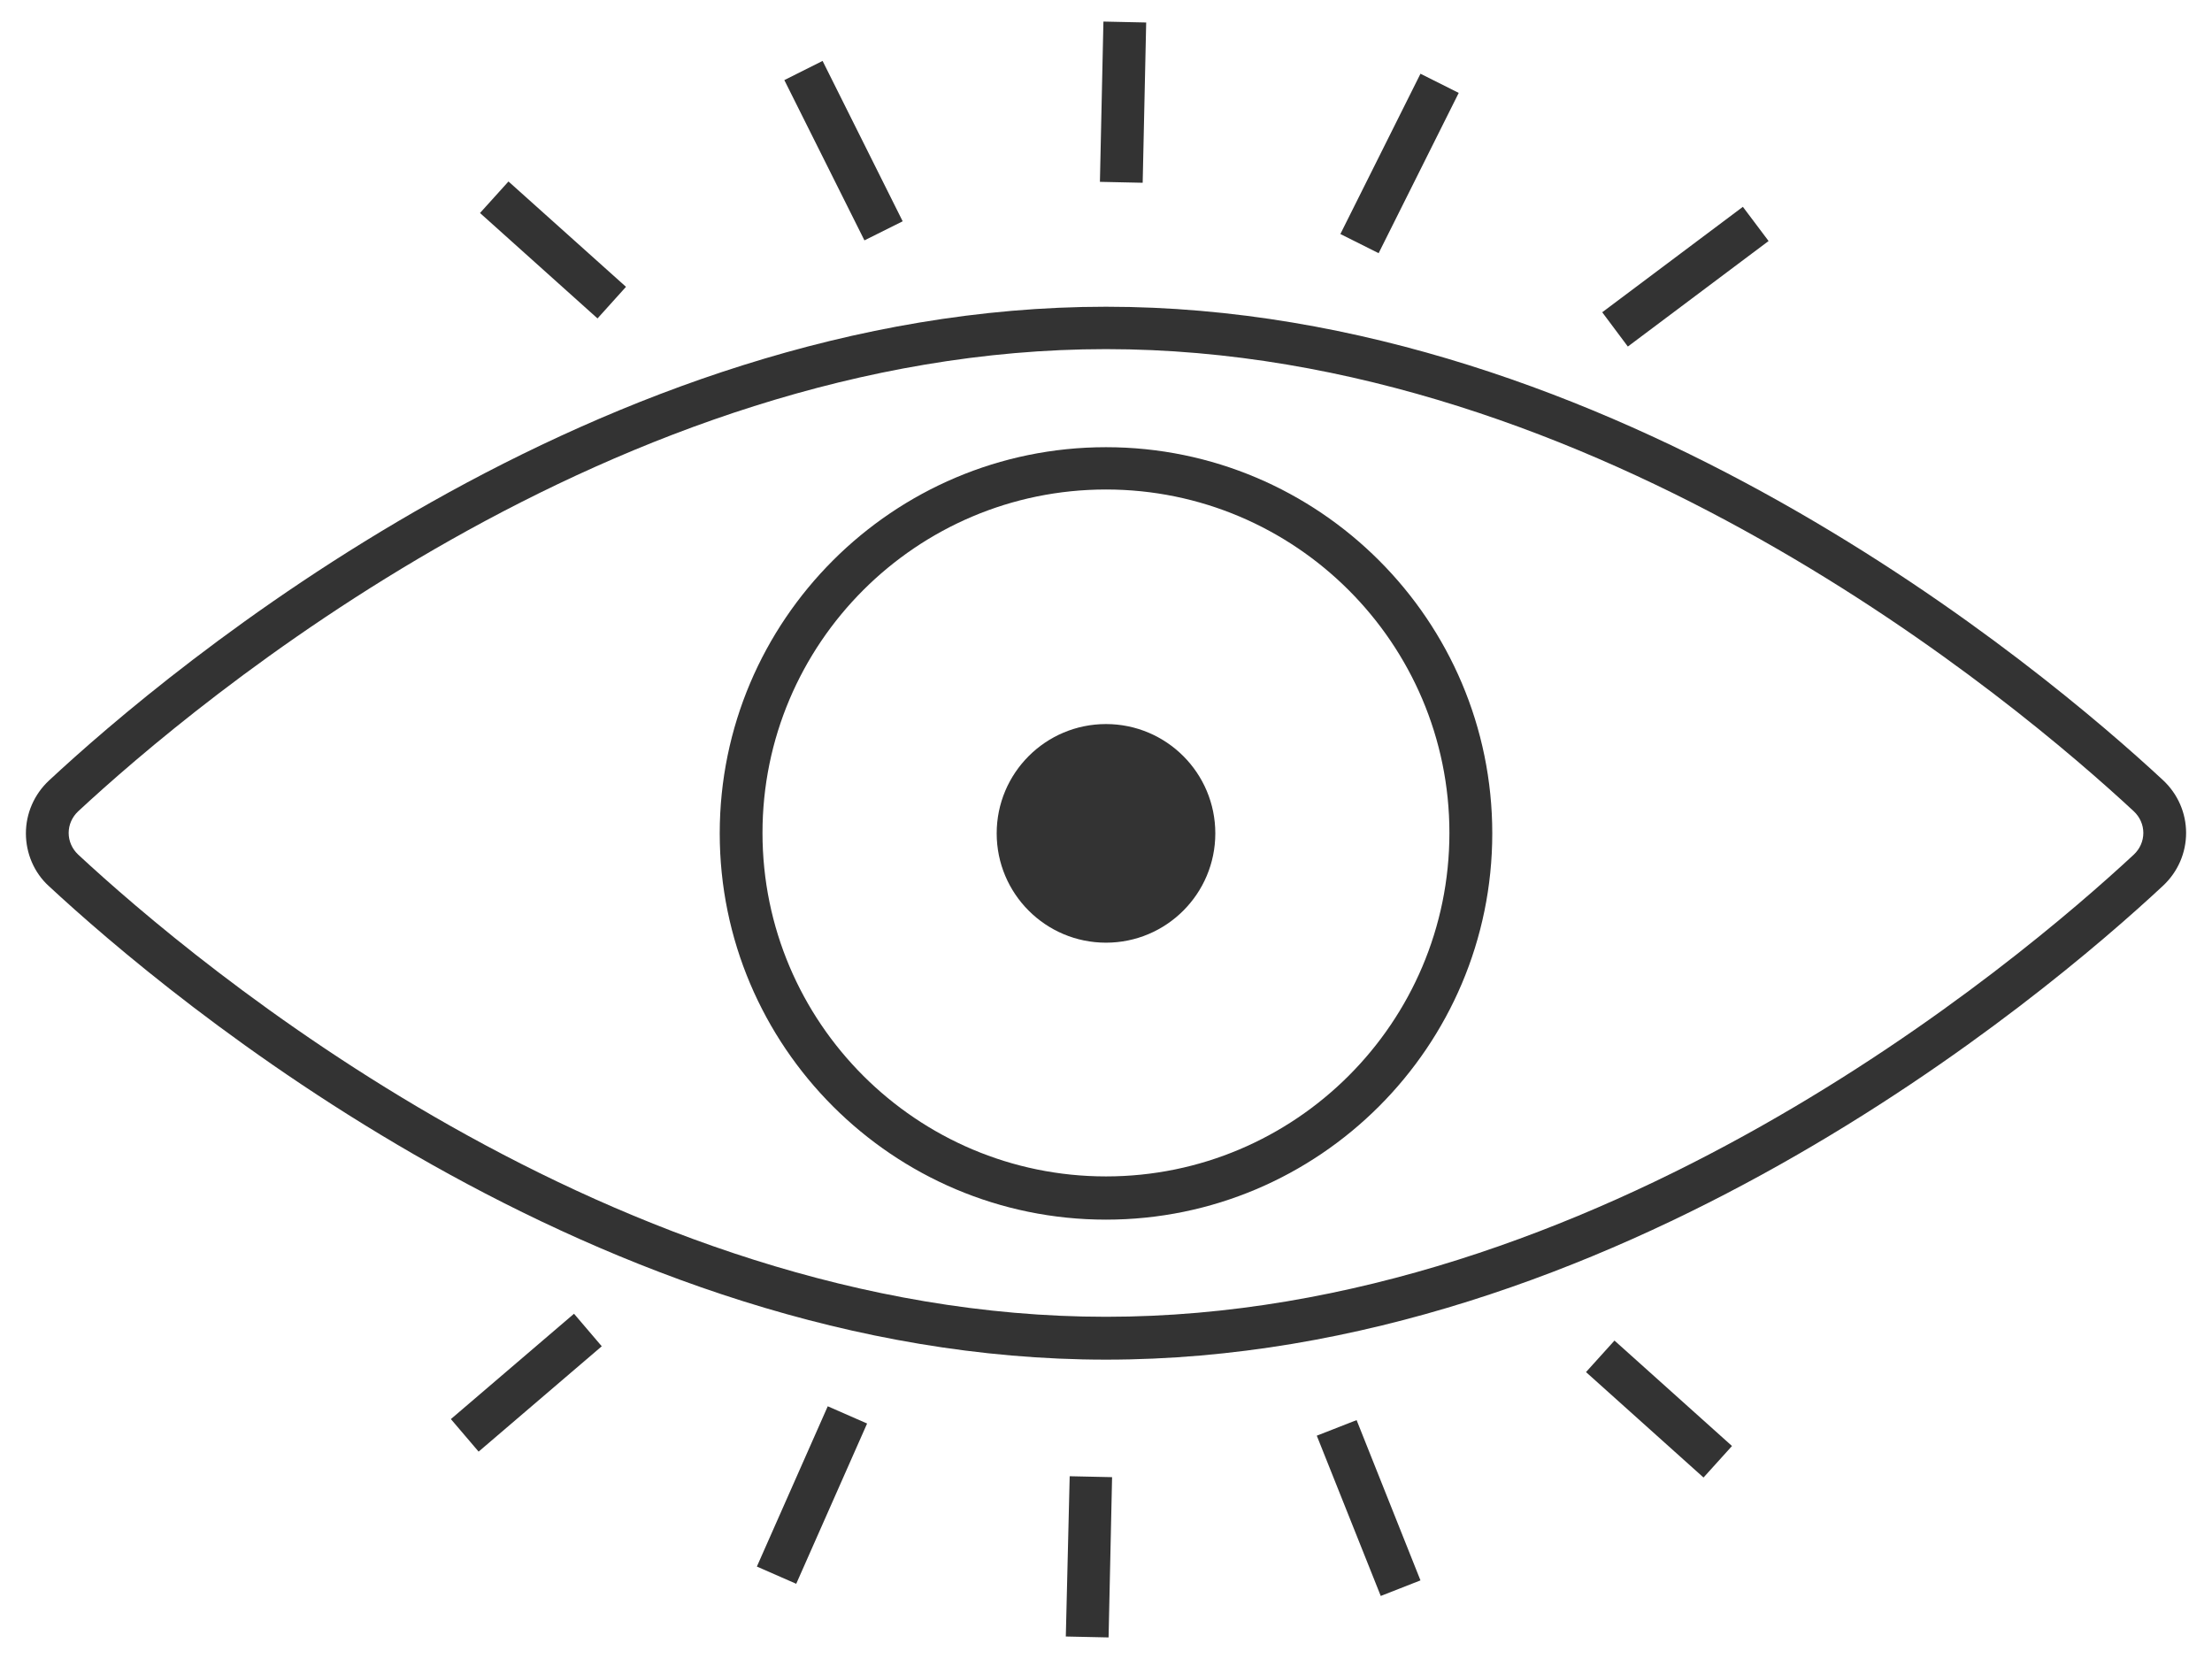 <svg width="24" height="18" viewBox="0 0 24 18" fill="none" xmlns="http://www.w3.org/2000/svg">
<path d="M23.47 8.466C22.172 7.261 17.512 3.328 12 3.328C6.487 3.328 1.828 7.261 0.53 8.47C0.37 8.62 0.281 8.827 0.281 9.042C0.281 9.258 0.37 9.469 0.53 9.614C1.828 10.819 6.487 14.752 12 14.752C17.512 14.752 22.172 10.819 23.47 9.609C23.63 9.459 23.719 9.253 23.719 9.037C23.719 8.822 23.63 8.616 23.47 8.466ZM23.152 9.272C21.886 10.448 17.344 14.287 12 14.287C6.656 14.287 2.114 10.448 0.848 9.272C0.783 9.211 0.745 9.127 0.745 9.037C0.745 8.948 0.783 8.864 0.848 8.803C2.114 7.627 6.661 3.788 12 3.788C17.344 3.788 21.886 7.627 23.152 8.803C23.217 8.864 23.255 8.948 23.255 9.037C23.255 9.127 23.217 9.211 23.152 9.272Z" fill="#333333"/>
<path d="M12 4.852C9.689 4.852 7.809 6.731 7.809 9.042C7.809 11.353 9.689 13.233 12 13.233C14.311 13.233 16.191 11.353 16.191 9.042C16.191 6.731 14.311 4.852 12 4.852ZM12 12.764C9.947 12.764 8.273 11.095 8.273 9.037C8.273 6.984 9.942 5.311 12 5.311C14.053 5.311 15.726 6.98 15.726 9.037C15.726 11.095 14.053 12.764 12 12.764Z" fill="#333333"/>
<path d="M12 10.228C12.655 10.228 13.186 9.697 13.186 9.042C13.186 8.387 12.655 7.856 12 7.856C11.345 7.856 10.814 8.387 10.814 9.042C10.814 9.697 11.345 10.228 12 10.228Z" fill="#333333"/>
<path d="M17.208 14.887L18.483 16.031L18.792 15.689L17.517 14.545L17.208 14.887ZM6.792 3.112L5.517 1.969L5.208 2.311L6.483 3.455L6.792 3.112ZM14.287 15.577L14.981 17.316L15.412 17.147L14.719 15.408L14.287 15.577ZM8.925 0.661L9.794 2.401L9.379 2.608L8.51 0.869L8.925 0.661ZM11.564 17.756L12.028 17.766L12.066 16.027L11.606 16.017L11.564 17.756ZM12.436 0.244L11.972 0.234L11.934 1.973L12.398 1.983L12.436 0.244ZM8.212 16.997L8.639 17.184L9.408 15.445L8.981 15.258L8.212 16.997ZM15.412 0.8L15.827 1.008L14.958 2.747L14.543 2.539L15.412 0.8ZM5.193 15.75L4.892 15.397L6.228 14.254L6.529 14.607L5.193 15.75ZM18.91 2.244L19.189 2.615L17.662 3.76L17.384 3.388L18.91 2.244Z" fill="#333333"/>
</svg>
